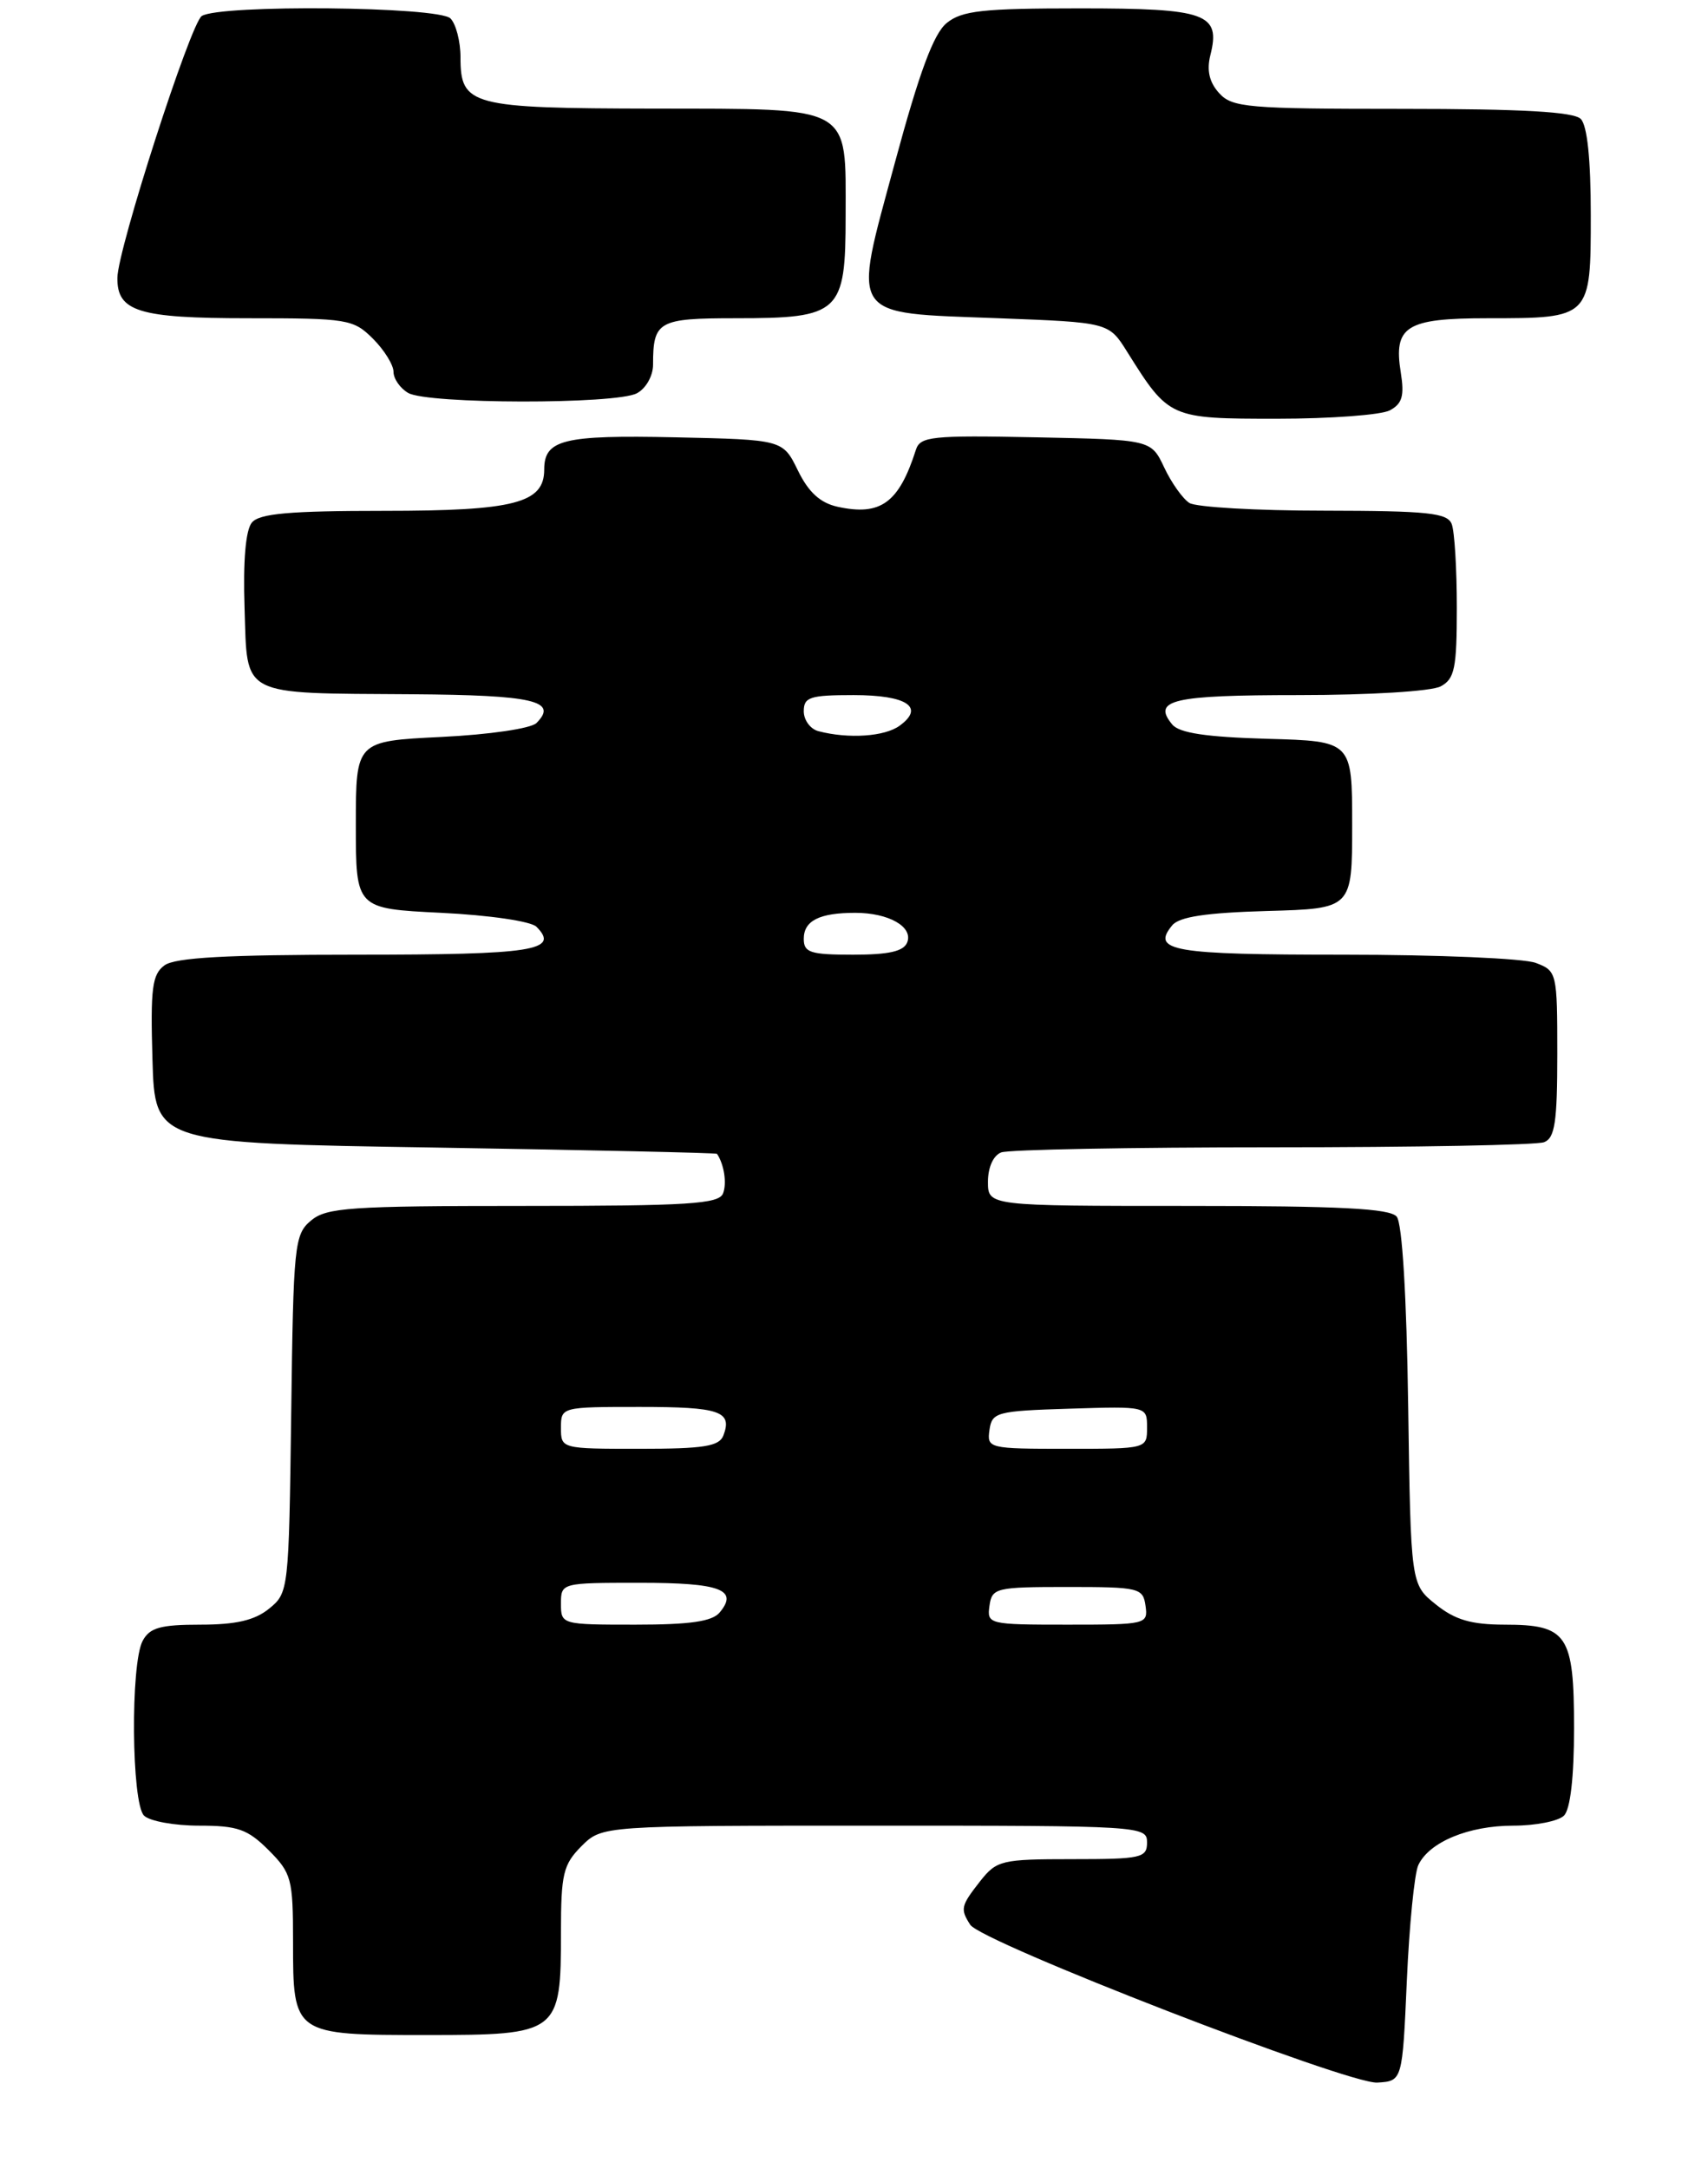 <?xml version="1.0" encoding="UTF-8" standalone="no"?>
<!DOCTYPE svg PUBLIC "-//W3C//DTD SVG 1.1//EN" "http://www.w3.org/Graphics/SVG/1.1/DTD/svg11.dtd" >
<svg xmlns="http://www.w3.org/2000/svg" xmlns:xlink="http://www.w3.org/1999/xlink" version="1.1" viewBox="0 0 204 259">
 <g >
 <path fill="currentColor"
d=" M 168.03 236.50 C 168.32 229.90 168.94 223.70 169.40 222.71 C 170.70 219.95 175.41 218.00 180.75 218.00 C 183.42 218.00 186.14 217.46 186.80 216.80 C 187.56 216.04 188.00 212.22 188.00 206.37 C 188.00 195.18 187.21 194.00 179.68 194.00 C 175.72 193.99 173.79 193.43 171.50 191.59 C 168.50 189.19 168.50 189.19 168.19 167.88 C 168.00 154.74 167.48 146.07 166.82 145.28 C 166.01 144.30 160.08 144.00 141.88 144.00 C 118.00 144.00 118.00 144.00 118.00 141.11 C 118.00 139.39 118.64 137.97 119.58 137.61 C 120.45 137.27 135.04 137.00 152.00 137.00 C 168.96 137.00 183.55 136.73 184.42 136.39 C 185.71 135.90 186.00 133.99 186.00 125.87 C 186.00 116.14 185.95 115.93 183.43 114.98 C 182.02 114.44 171.70 114.00 160.49 114.00 C 140.02 114.00 137.46 113.56 140.01 110.49 C 140.85 109.47 144.06 108.99 151.34 108.78 C 161.50 108.50 161.50 108.50 161.50 98.50 C 161.50 88.50 161.50 88.50 151.34 88.22 C 144.06 88.01 140.85 87.53 140.01 86.51 C 137.57 83.57 140.03 83.00 155.12 83.00 C 163.56 83.00 170.98 82.55 172.07 81.96 C 173.74 81.07 174.00 79.81 174.00 72.55 C 174.00 67.94 173.73 63.45 173.39 62.58 C 172.88 61.24 170.56 61.00 158.14 60.98 C 150.09 60.98 142.85 60.56 142.06 60.06 C 141.27 59.56 139.91 57.65 139.05 55.82 C 137.48 52.50 137.48 52.50 123.72 52.22 C 111.27 51.97 109.90 52.11 109.39 53.72 C 107.36 60.06 105.18 61.64 100.03 60.51 C 97.96 60.05 96.57 58.78 95.30 56.18 C 93.50 52.50 93.50 52.50 80.64 52.22 C 67.28 51.93 65.00 52.49 65.00 56.07 C 65.00 60.08 61.44 61.00 45.90 61.00 C 34.55 61.00 30.98 61.32 30.08 62.40 C 29.34 63.30 29.02 66.98 29.21 72.61 C 29.56 83.31 28.49 82.76 49.19 82.90 C 63.73 83.00 66.71 83.69 64.07 86.34 C 63.41 86.99 58.46 87.72 52.70 88.00 C 42.50 88.50 42.50 88.50 42.50 98.50 C 42.50 108.50 42.50 108.50 52.70 109.00 C 58.46 109.28 63.41 110.01 64.07 110.66 C 66.90 113.51 63.72 114.00 42.63 114.00 C 27.08 114.00 20.92 114.34 19.65 115.27 C 18.17 116.35 17.96 117.99 18.21 126.52 C 18.50 136.50 18.50 136.50 52.00 137.03 C 70.43 137.33 85.56 137.66 85.64 137.78 C 86.49 139.06 86.83 141.29 86.36 142.50 C 85.87 143.77 82.28 144.00 62.50 144.00 C 41.79 144.00 38.99 144.19 37.14 145.75 C 35.16 147.41 35.04 148.62 34.78 168.84 C 34.50 189.91 34.47 190.20 32.14 192.09 C 30.42 193.48 28.20 194.00 23.92 194.00 C 19.16 194.00 17.88 194.36 17.04 195.93 C 15.57 198.67 15.70 215.30 17.20 216.80 C 17.86 217.46 20.82 218.00 23.78 218.00 C 28.39 218.00 29.57 218.42 32.08 220.92 C 34.82 223.67 35.00 224.34 35.00 231.85 C 35.00 242.99 35.01 243.00 51.01 243.00 C 66.76 243.00 67.00 242.81 67.00 230.73 C 67.00 223.76 67.27 222.64 69.45 220.45 C 71.91 218.00 71.91 218.00 104.45 218.00 C 136.33 218.00 137.00 218.04 137.00 220.00 C 137.00 221.85 136.33 222.00 128.07 222.00 C 119.62 222.00 119.04 222.14 117.07 224.63 C 114.76 227.58 114.67 227.94 115.88 229.83 C 117.18 231.90 161.03 248.89 164.50 248.68 C 167.50 248.50 167.50 248.50 168.03 236.50 Z  M 166.00 49.00 C 167.48 48.21 167.75 47.26 167.31 44.51 C 166.41 38.95 167.93 38.00 177.69 38.00 C 190.00 38.00 190.00 38.00 190.00 25.66 C 190.00 19.01 189.58 14.98 188.80 14.20 C 187.95 13.35 181.79 13.00 167.45 13.00 C 149.00 13.00 147.17 12.84 145.61 11.12 C 144.44 9.83 144.11 8.41 144.56 6.60 C 145.82 1.61 144.13 1.00 128.99 1.00 C 117.36 1.00 114.89 1.27 113.07 2.75 C 111.51 4.02 109.81 8.60 106.89 19.40 C 101.79 38.25 101.17 37.31 119.25 38.00 C 132.43 38.50 132.43 38.50 134.62 42.00 C 139.62 49.97 139.69 50.00 152.53 50.00 C 158.91 50.00 164.97 49.55 166.00 49.00 Z  M 76.07 46.96 C 77.15 46.39 78.00 44.88 78.00 43.55 C 78.00 38.34 78.61 38.00 87.88 38.00 C 100.34 38.00 101.00 37.39 101.00 25.77 C 101.00 12.44 102.02 13.01 78.10 12.97 C 56.19 12.93 55.00 12.62 55.00 6.84 C 55.00 4.95 54.46 2.86 53.80 2.20 C 52.37 0.77 26.30 0.52 24.10 1.91 C 22.76 2.77 14.05 29.76 14.02 33.18 C 13.98 37.20 16.55 38.00 29.62 38.00 C 41.53 38.00 42.20 38.11 44.55 40.45 C 45.90 41.80 47.00 43.58 47.00 44.40 C 47.00 45.23 47.79 46.36 48.75 46.92 C 51.05 48.26 73.58 48.30 76.07 46.96 Z  M 67.00 191.50 C 67.00 189.01 67.04 189.00 76.44 189.00 C 86.03 189.00 88.23 189.82 85.96 192.54 C 85.07 193.62 82.43 194.00 75.88 194.00 C 67.07 194.00 67.00 193.98 67.00 191.50 Z  M 118.18 191.75 C 118.48 189.61 118.93 189.50 127.50 189.50 C 136.07 189.50 136.52 189.61 136.82 191.75 C 137.13 193.95 136.92 194.00 127.50 194.00 C 118.08 194.00 117.87 193.95 118.18 191.75 Z  M 67.00 170.50 C 67.00 168.01 67.04 168.00 76.44 168.00 C 85.98 168.00 87.50 168.52 86.40 171.41 C 85.90 172.71 84.06 173.00 76.39 173.00 C 67.04 173.00 67.00 172.99 67.00 170.50 Z  M 118.18 170.75 C 118.48 168.63 119.02 168.48 127.75 168.21 C 137.00 167.92 137.00 167.92 137.00 170.46 C 137.00 173.00 137.00 173.00 127.43 173.00 C 118.08 173.00 117.87 172.95 118.18 170.75 Z  M 96.00 112.11 C 96.00 109.94 97.86 109.00 102.15 109.00 C 106.14 109.00 109.07 110.66 108.36 112.52 C 107.94 113.60 106.18 114.00 101.89 114.00 C 96.78 114.00 96.00 113.75 96.00 112.11 Z  M 97.75 87.31 C 96.79 87.06 96.00 85.99 96.00 84.93 C 96.00 83.24 96.74 83.00 101.94 83.00 C 108.32 83.00 110.49 84.44 107.46 86.65 C 105.68 87.96 101.35 88.25 97.75 87.31 Z "/>
</g>
</svg>
